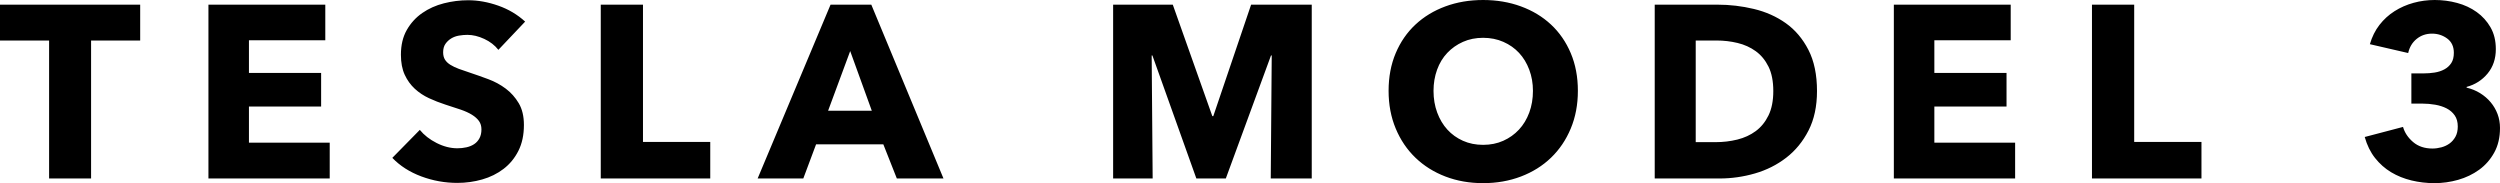 <?xml version="1.0" encoding="UTF-8" standalone="no"?>
<svg
   xmlns:dc="http://purl.org/dc/elements/1.1/"
   xmlns:cc="http://creativecommons.org/ns#"
   xmlns:rdf="http://www.w3.org/1999/02/22-rdf-syntax-ns#"
   xmlns:svg="http://www.w3.org/2000/svg"
   xmlns="http://www.w3.org/2000/svg"
   id="svg20"
   version="1.1"
   viewBox="0.29 -42.166 590.614 43.268"
   class="Path_382">
  <defs
     id="defs24" />
  <path
     d="M 21.808 -32.596 L 21.808 0 L 11.89 0 L 11.89 -32.596 L 0.29 -32.596 L 0.29 -41.064 L 33.408 -41.064 L 33.408 -32.596 L 21.808 -32.596 Z M 49.532 0 L 49.532 -41.064 L 77.14 -41.064 L 77.14 -32.654 L 59.102 -32.654 L 59.102 -24.94 L 76.154 -24.94 L 76.154 -16.994 L 59.102 -16.994 L 59.102 -8.468 L 78.184 -8.468 L 78.184 0 L 49.532 0 Z M 118.03 -30.392 C 117.179 -31.475 116.068 -32.335 114.695 -32.973 C 113.322 -33.611 111.998 -33.93 110.722 -33.93 C 110.065 -33.93 109.398 -33.872 108.721 -33.756 C 108.044 -33.64 107.435 -33.418 106.894 -33.089 C 106.353 -32.76 105.898 -32.335 105.531 -31.813 C 105.164 -31.291 104.98 -30.624 104.98 -29.812 C 104.98 -29.116 105.125 -28.536 105.415 -28.072 C 105.705 -27.608 106.13 -27.202 106.691 -26.854 C 107.252 -26.506 107.919 -26.187 108.692 -25.897 C 109.465 -25.607 110.335 -25.307 111.302 -24.998 C 112.694 -24.534 114.144 -24.022 115.652 -23.461 C 117.16 -22.9 118.533 -22.156 119.77 -21.228 C 121.007 -20.3 122.032 -19.15 122.844 -17.777 C 123.656 -16.404 124.062 -14.693 124.062 -12.644 C 124.062 -10.285 123.627 -8.246 122.757 -6.525 C 121.887 -4.804 120.717 -3.383 119.248 -2.262 C 117.779 -1.141 116.097 -0.309 114.202 0.232 C 112.307 0.773 110.355 1.044 108.344 1.044 C 105.405 1.044 102.563 0.532 99.818 -0.493 C 97.073 -1.518 94.791 -2.977 92.974 -4.872 L 99.47 -11.484 C 100.475 -10.247 101.8 -9.212 103.443 -8.381 C 105.086 -7.55 106.72 -7.134 108.344 -7.134 C 109.079 -7.134 109.794 -7.211 110.49 -7.366 C 111.186 -7.521 111.795 -7.772 112.317 -8.12 C 112.839 -8.468 113.255 -8.932 113.564 -9.512 C 113.873 -10.092 114.028 -10.788 114.028 -11.6 C 114.028 -12.373 113.835 -13.031 113.448 -13.572 C 113.061 -14.113 112.51 -14.606 111.795 -15.051 C 111.08 -15.496 110.19 -15.902 109.127 -16.269 C 108.064 -16.636 106.855 -17.033 105.502 -17.458 C 104.187 -17.883 102.902 -18.386 101.645 -18.966 C 100.388 -19.546 99.267 -20.29 98.281 -21.199 C 97.295 -22.108 96.502 -23.21 95.903 -24.505 C 95.304 -25.8 95.004 -27.376 95.004 -29.232 C 95.004 -31.513 95.468 -33.466 96.396 -35.09 C 97.324 -36.714 98.542 -38.048 100.05 -39.092 C 101.558 -40.136 103.259 -40.9 105.154 -41.383 C 107.049 -41.866 108.963 -42.108 110.896 -42.108 C 113.216 -42.108 115.584 -41.683 118.001 -40.832 C 120.418 -39.981 122.535 -38.725 124.352 -37.062 L 118.03 -30.392 Z M 142.216 0 L 142.216 -41.064 L 152.192 -41.064 L 152.192 -8.642 L 168.084 -8.642 L 168.084 0 L 142.216 0 Z M 212.164 0 L 208.974 -8.062 L 193.082 -8.062 L 190.066 0 L 179.278 0 L 196.504 -41.064 L 206.132 -41.064 L 223.184 0 L 212.164 0 Z M 201.144 -30.102 L 195.924 -16.008 L 206.248 -16.008 L 201.144 -30.102 Z M 300.498 0 L 300.73 -29.058 L 300.556 -29.058 L 289.884 0 L 282.924 0 L 272.542 -29.058 L 272.368 -29.058 L 272.6 0 L 263.262 0 L 263.262 -41.064 L 277.356 -41.064 L 286.694 -14.732 L 286.926 -14.732 L 295.858 -41.064 L 310.184 -41.064 L 310.184 0 L 300.498 0 Z M 373.056 -20.706 C 373.056 -17.458 372.495 -14.49 371.374 -11.803 C 370.253 -9.116 368.696 -6.815 366.705 -4.901 C 364.714 -2.987 362.345 -1.508 359.6 -0.464 C 356.855 0.58 353.877 1.102 350.668 1.102 C 347.459 1.102 344.491 0.58 341.765 -0.464 C 339.039 -1.508 336.68 -2.987 334.689 -4.901 C 332.698 -6.815 331.141 -9.116 330.02 -11.803 C 328.899 -14.49 328.338 -17.458 328.338 -20.706 C 328.338 -23.993 328.899 -26.96 330.02 -29.609 C 331.141 -32.258 332.698 -34.51 334.689 -36.366 C 336.68 -38.222 339.039 -39.653 341.765 -40.658 C 344.491 -41.663 347.459 -42.166 350.668 -42.166 C 353.877 -42.166 356.855 -41.663 359.6 -40.658 C 362.345 -39.653 364.714 -38.222 366.705 -36.366 C 368.696 -34.51 370.253 -32.258 371.374 -29.609 C 372.495 -26.96 373.056 -23.993 373.056 -20.706 Z M 362.442 -20.706 C 362.442 -22.485 362.152 -24.147 361.572 -25.694 C 360.992 -27.241 360.19 -28.565 359.165 -29.667 C 358.14 -30.769 356.903 -31.639 355.453 -32.277 C 354.003 -32.915 352.408 -33.234 350.668 -33.234 C 348.928 -33.234 347.343 -32.915 345.912 -32.277 C 344.481 -31.639 343.244 -30.769 342.2 -29.667 C 341.156 -28.565 340.354 -27.241 339.793 -25.694 C 339.232 -24.147 338.952 -22.485 338.952 -20.706 C 338.952 -18.85 339.242 -17.139 339.822 -15.573 C 340.402 -14.007 341.204 -12.663 342.229 -11.542 C 343.254 -10.421 344.481 -9.541 345.912 -8.903 C 347.343 -8.265 348.928 -7.946 350.668 -7.946 C 352.408 -7.946 353.993 -8.265 355.424 -8.903 C 356.855 -9.541 358.092 -10.421 359.136 -11.542 C 360.18 -12.663 360.992 -14.007 361.572 -15.573 C 362.152 -17.139 362.442 -18.85 362.442 -20.706 Z M 429.548 -20.648 C 429.548 -17.052 428.881 -13.949 427.547 -11.339 C 426.213 -8.729 424.454 -6.583 422.269 -4.901 C 420.084 -3.219 417.619 -1.982 414.874 -1.189 C 412.129 -0.396 409.345 0 406.522 0 L 391.21 0 L 391.21 -41.064 L 406.058 -41.064 C 408.958 -41.064 411.819 -40.726 414.642 -40.049 C 417.465 -39.372 419.978 -38.251 422.182 -36.685 C 424.386 -35.119 426.165 -33.021 427.518 -30.392 C 428.871 -27.763 429.548 -24.515 429.548 -20.648 Z M 419.224 -20.648 C 419.224 -22.968 418.847 -24.892 418.093 -26.419 C 417.339 -27.946 416.334 -29.164 415.077 -30.073 C 413.82 -30.982 412.39 -31.629 410.785 -32.016 C 409.18 -32.403 407.527 -32.596 405.826 -32.596 L 400.896 -32.596 L 400.896 -8.584 L 405.594 -8.584 C 407.373 -8.584 409.084 -8.787 410.727 -9.193 C 412.37 -9.599 413.82 -10.266 415.077 -11.194 C 416.334 -12.122 417.339 -13.359 418.093 -14.906 C 418.847 -16.453 419.224 -18.367 419.224 -20.648 Z M 447.702 0 L 447.702 -41.064 L 475.31 -41.064 L 475.31 -32.654 L 457.272 -32.654 L 457.272 -24.94 L 474.324 -24.94 L 474.324 -16.994 L 457.272 -16.994 L 457.272 -8.468 L 476.354 -8.468 L 476.354 0 L 447.702 0 Z M 494.508 0 L 494.508 -41.064 L 504.484 -41.064 L 504.484 -8.642 L 520.376 -8.642 L 520.376 0 L 494.508 0 Z M 590.904 -11.948 C 590.904 -9.705 590.45 -7.762 589.541 -6.119 C 588.632 -4.476 587.443 -3.122 585.974 -2.059 C 584.505 -0.996 582.852 -0.203 581.015 0.319 C 579.178 0.841 577.313 1.102 575.418 1.102 C 573.562 1.102 571.754 0.889 569.995 0.464 C 568.236 0.039 566.631 -0.609 565.181 -1.479 C 563.731 -2.349 562.465 -3.47 561.382 -4.843 C 560.299 -6.216 559.487 -7.869 558.946 -9.802 L 567.994 -12.18 C 568.381 -10.827 569.173 -9.638 570.372 -8.613 C 571.571 -7.588 573.098 -7.076 574.954 -7.076 C 575.65 -7.076 576.356 -7.173 577.071 -7.366 C 577.786 -7.559 578.424 -7.859 578.985 -8.265 C 579.546 -8.671 580.01 -9.203 580.377 -9.86 C 580.744 -10.517 580.928 -11.329 580.928 -12.296 C 580.928 -13.34 580.686 -14.21 580.203 -14.906 C 579.72 -15.602 579.082 -16.153 578.289 -16.559 C 577.496 -16.965 576.597 -17.255 575.592 -17.429 C 574.587 -17.603 573.581 -17.69 572.576 -17.69 L 569.966 -17.69 L 569.966 -24.824 L 572.808 -24.824 C 573.736 -24.824 574.625 -24.892 575.476 -25.027 C 576.327 -25.162 577.09 -25.414 577.767 -25.781 C 578.444 -26.148 578.985 -26.641 579.391 -27.26 C 579.797 -27.879 580 -28.691 580 -29.696 C 580 -31.165 579.478 -32.287 578.434 -33.06 C 577.39 -33.833 576.191 -34.22 574.838 -34.22 C 573.446 -34.22 572.238 -33.804 571.213 -32.973 C 570.188 -32.142 569.521 -31.03 569.212 -29.638 L 560.164 -31.726 C 560.667 -33.466 561.421 -34.984 562.426 -36.279 C 563.431 -37.574 564.62 -38.657 565.993 -39.527 C 567.366 -40.397 568.864 -41.054 570.488 -41.499 C 572.112 -41.944 573.775 -42.166 575.476 -42.166 C 577.293 -42.166 579.062 -41.934 580.783 -41.47 C 582.504 -41.006 584.041 -40.291 585.394 -39.324 C 586.747 -38.357 587.84 -37.149 588.671 -35.699 C 589.502 -34.249 589.918 -32.538 589.918 -30.566 C 589.918 -28.285 589.27 -26.361 587.975 -24.795 C 586.68 -23.229 585.027 -22.175 583.016 -21.634 L 583.016 -21.46 C 584.176 -21.189 585.239 -20.754 586.206 -20.155 C 587.173 -19.556 588.004 -18.84 588.7 -18.009 C 589.396 -17.178 589.937 -16.25 590.324 -15.225 C 590.711 -14.2 590.904 -13.108 590.904 -11.948 Z"
     id="Path_382" />
</svg>
